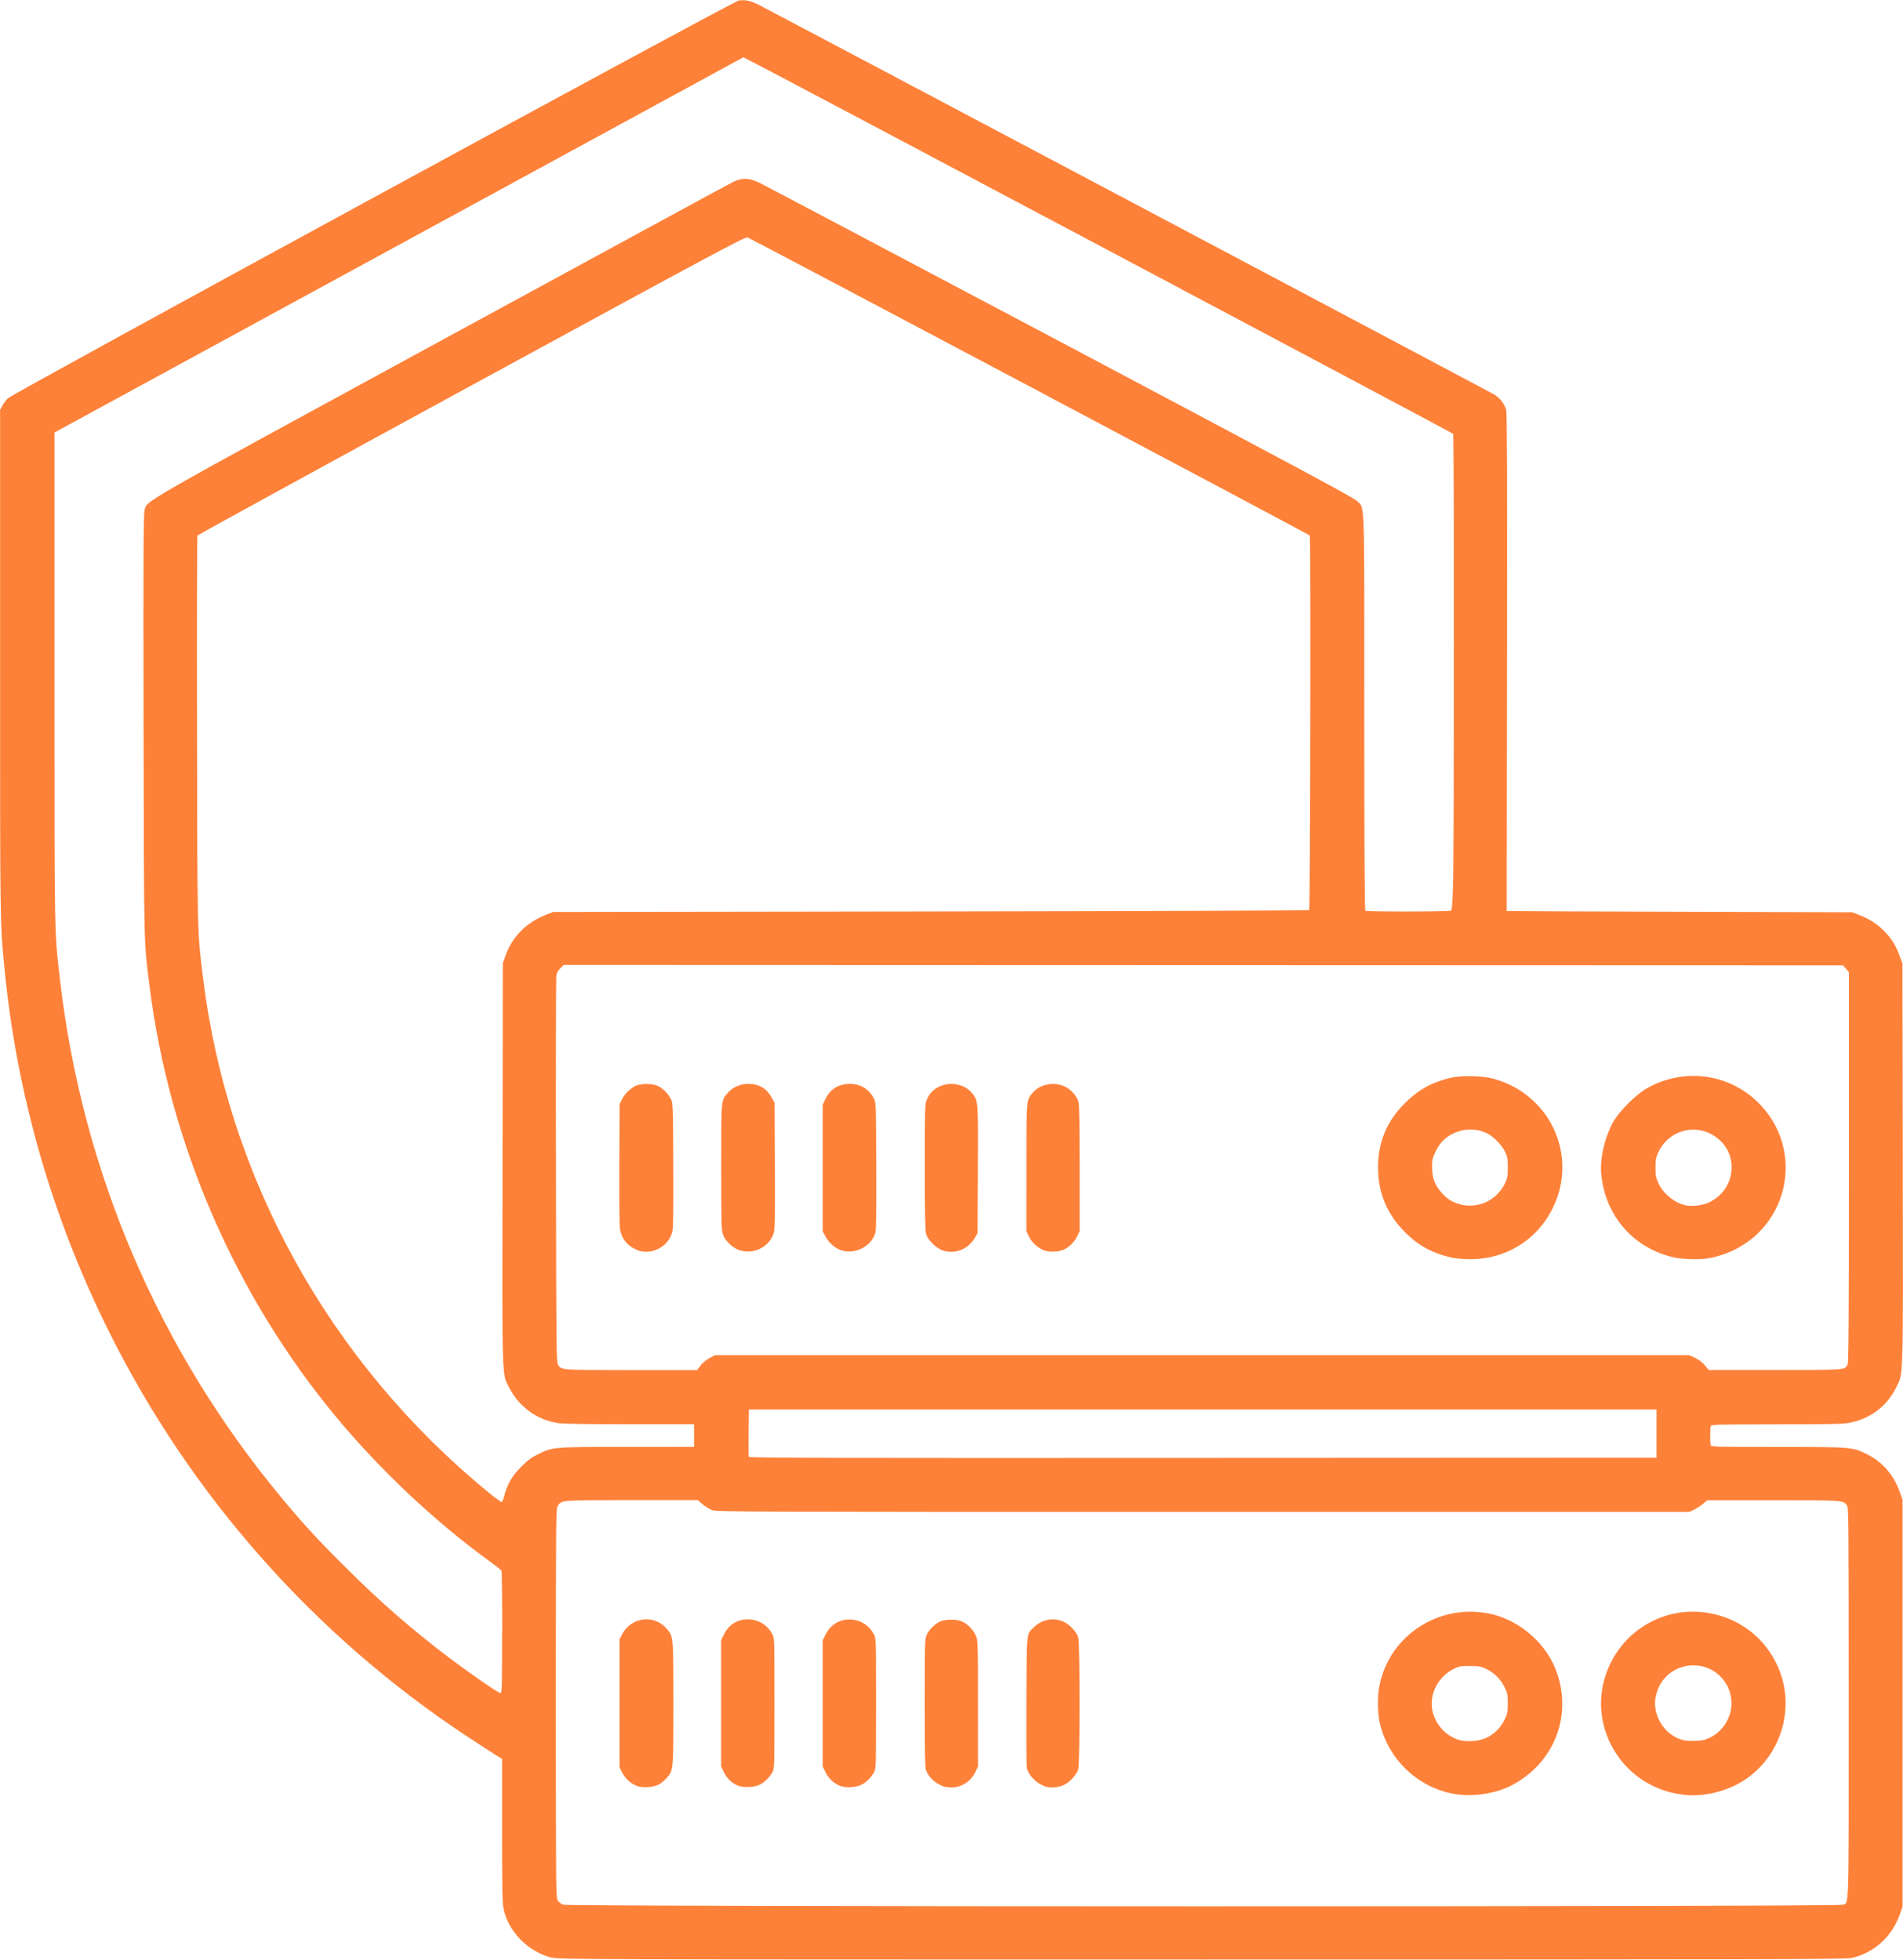 <?xml version="1.0" encoding="UTF-8" standalone="no"?>
<!-- Created with Inkscape (http://www.inkscape.org/) -->

<svg
   xmlns:dc="http://purl.org/dc/elements/1.1/"
   xmlns:cc="http://creativecommons.org/ns#"
   xmlns:rdf="http://www.w3.org/1999/02/22-rdf-syntax-ns#"
   xmlns:svg="http://www.w3.org/2000/svg"
   xmlns="http://www.w3.org/2000/svg"
   xmlns:sodipodi="http://sodipodi.sourceforge.net/DTD/sodipodi-0.dtd"
   xmlns:inkscape="http://www.inkscape.org/namespaces/inkscape"
   width="17.984mm"
   height="18.521mm"
   viewBox="0 0 17.984 18.521"
   version="1.1"
   id="svg8"
   inkscape:version="0.92.4 (5da689c313, 2019-01-14)"
   sodipodi:docname="ds_vertical_icon_1.svg">
  <defs
     id="defs2" />
  <sodipodi:namedview
     id="base"
     pagecolor="#ffffff"
     bordercolor="#666666"
     borderopacity="1.0"
     inkscape:pageopacity="0.0"
     inkscape:pageshadow="2"
     inkscape:zoom="0.35"
     inkscape:cx="489.21574"
     inkscape:cy="725.7872"
     inkscape:document-units="mm"
     inkscape:current-layer="layer1"
     showgrid="false"
     fit-margin-top="0"
     fit-margin-left="0"
     fit-margin-right="0"
     fit-margin-bottom="0"
     inkscape:window-width="1920"
     inkscape:window-height="1017"
     inkscape:window-x="-8"
     inkscape:window-y="-8"
     inkscape:window-maximized="1" />
  <g
     inkscape:label="Layer 1"
     inkscape:groupmode="layer"
     id="layer1"
     transform="translate(146.447,-322.344)">
    <path
       style="fill:#fe8139;stroke-width:0.01"
       d="m -141.235,340.846 c -0.224,-0.059 -0.407,-0.246 -0.453,-0.461 -0.012,-0.055 -0.014,-0.188 -0.014,-0.743 l -1.8e-4,-0.676 -0.045,-0.026 c -0.025,-0.015 -0.154,-0.099 -0.288,-0.187 -1.437,-0.95 -2.602,-2.265 -3.374,-3.808 -0.546,-1.091 -0.882,-2.26 -0.998,-3.47 -0.04,-0.414 -0.039,-0.406 -0.039,-2.874 v -2.384 l 0.021,-0.039 c 0.011,-0.021 0.036,-0.053 0.053,-0.07 0.051,-0.049 6.853,-3.751 6.906,-3.759 0.061,-0.009 0.111,0.001 0.188,0.04 0.124,0.062 6.895,3.65 6.948,3.681 0.057,0.034 0.1,0.087 0.117,0.147 0.008,0.029 0.011,0.622 0.008,2.387 -0.002,1.291 -0.003,2.349 -0.003,2.35 0,0.001 0.735,0.005 1.633,0.007 l 1.633,0.005 0.065,0.025 c 0.096,0.037 0.167,0.083 0.234,0.15 0.069,0.069 0.114,0.14 0.149,0.238 l 0.026,0.071 0.003,1.897 c 0.003,2.115 0.007,1.97 -0.065,2.115 -0.088,0.176 -0.248,0.294 -0.446,0.33 -0.056,0.01 -0.212,0.013 -0.685,0.013 -0.549,3e-4 -0.613,0.002 -0.618,0.016 -0.008,0.02 -0.008,0.163 0,0.183 0.005,0.014 0.07,0.015 0.632,0.015 0.704,1.8e-4 0.705,2.9e-4 0.843,0.068 0.144,0.071 0.254,0.196 0.31,0.355 l 0.027,0.075 v 1.924 1.924 l -0.027,0.075 c -0.074,0.209 -0.25,0.366 -0.458,0.409 -0.059,0.012 -0.844,0.014 -6.14,0.014 -5.944,-3.7e-4 -6.074,-7.6e-4 -6.143,-0.019 z m 12.195,-0.498 c 0.07,-0.029 0.064,0.146 0.064,-1.906 0,-1.692 -0.001,-1.849 -0.016,-1.87 -0.035,-0.05 -0.034,-0.05 -0.7,-0.05 h -0.62 l -0.042,0.035 c -0.023,0.019 -0.062,0.045 -0.086,0.056 l -0.044,0.02 h -4.594 c -4.453,0 -4.596,-5.5e-4 -4.641,-0.018 -0.026,-0.01 -0.066,-0.035 -0.09,-0.056 l -0.044,-0.038 h -0.62 c -0.675,0 -0.667,-6e-4 -0.703,0.054 -0.017,0.026 -0.018,0.101 -0.018,1.865 0,1.763 7.2e-4,1.839 0.018,1.865 0.01,0.015 0.032,0.033 0.049,0.04 0.046,0.02 12.039,0.021 12.087,6.3e-4 z m -3.624,-1.044 c -0.362,-0.043 -0.671,-0.328 -0.746,-0.689 -0.02,-0.096 -0.02,-0.249 0,-0.345 0.1,-0.488 0.593,-0.791 1.08,-0.666 0.248,0.064 0.478,0.262 0.577,0.499 0.181,0.432 0.002,0.908 -0.421,1.12 -0.137,0.069 -0.328,0.1 -0.49,0.081 z m 0.259,-0.534 c 0.077,-0.035 0.138,-0.095 0.175,-0.171 0.029,-0.059 0.032,-0.072 0.032,-0.156 0,-0.085 -0.003,-0.098 -0.032,-0.156 -0.037,-0.076 -0.098,-0.135 -0.175,-0.172 -0.048,-0.022 -0.067,-0.026 -0.152,-0.026 -0.088,0 -0.102,0.003 -0.152,0.028 -0.106,0.053 -0.18,0.151 -0.202,0.265 -0.032,0.165 0.07,0.339 0.234,0.4 0.075,0.028 0.196,0.022 0.272,-0.012 z m 1.864,0.535 c -0.294,-0.033 -0.551,-0.212 -0.683,-0.475 -0.122,-0.243 -0.124,-0.516 -0.006,-0.761 0.161,-0.334 0.511,-0.529 0.878,-0.488 0.305,0.034 0.561,0.213 0.694,0.487 0.187,0.386 0.058,0.858 -0.299,1.096 -0.167,0.111 -0.387,0.164 -0.583,0.142 z m 0.252,-0.538 c 0.199,-0.098 0.267,-0.349 0.142,-0.529 -0.171,-0.246 -0.551,-0.189 -0.641,0.096 -0.025,0.078 -0.025,0.138 -2.2e-4,0.216 0.023,0.074 0.076,0.146 0.139,0.189 0.069,0.047 0.123,0.062 0.22,0.058 0.068,-0.002 0.093,-0.008 0.14,-0.031 z m -10.139,0.455 c -0.057,-0.021 -0.108,-0.067 -0.138,-0.124 l -0.026,-0.05 v -0.606 -0.606 l 0.026,-0.05 c 0.085,-0.16 0.302,-0.187 0.418,-0.051 0.066,0.077 0.065,0.064 0.065,0.707 0,0.642 0.001,0.63 -0.065,0.707 -0.019,0.022 -0.052,0.05 -0.075,0.061 -0.052,0.026 -0.151,0.032 -0.205,0.013 z m 0.96,0 c -0.059,-0.022 -0.107,-0.067 -0.137,-0.128 l -0.027,-0.056 v -0.596 -0.596 l 0.027,-0.056 c 0.048,-0.099 0.14,-0.15 0.249,-0.141 0.09,0.008 0.163,0.057 0.207,0.138 0.021,0.039 0.021,0.042 0.021,0.654 0,0.582 -9.9e-4,0.617 -0.018,0.649 -0.026,0.048 -0.072,0.095 -0.118,0.119 -0.05,0.026 -0.151,0.032 -0.204,0.012 z m 0.962,4.8e-4 c -0.06,-0.023 -0.11,-0.069 -0.139,-0.129 l -0.027,-0.055 v -0.596 -0.596 l 0.027,-0.055 c 0.048,-0.097 0.142,-0.151 0.249,-0.141 0.09,0.008 0.164,0.057 0.207,0.138 0.021,0.039 0.021,0.042 0.021,0.654 0,0.582 -0.001,0.617 -0.018,0.649 -0.026,0.048 -0.072,0.095 -0.118,0.119 -0.05,0.026 -0.151,0.032 -0.202,0.012 z m 0.967,10e-4 c -0.075,-0.029 -0.133,-0.085 -0.159,-0.155 -0.007,-0.018 -0.01,-0.23 -0.01,-0.63 2.2e-4,-0.567 0.001,-0.605 0.018,-0.642 0.022,-0.049 0.073,-0.101 0.123,-0.126 0.054,-0.027 0.169,-0.026 0.222,0.003 0.051,0.027 0.096,0.075 0.12,0.129 0.019,0.042 0.02,0.061 0.02,0.64 l 1.1e-4,0.596 -0.023,0.049 c -0.044,0.093 -0.132,0.15 -0.229,0.149 -0.029,-2.9e-4 -0.067,-0.006 -0.083,-0.012 z m 0.96,0 c -0.081,-0.031 -0.152,-0.107 -0.165,-0.175 -0.003,-0.017 -0.004,-0.301 -0.003,-0.631 0.003,-0.666 -8.2e-4,-0.625 0.068,-0.693 0.076,-0.076 0.191,-0.098 0.284,-0.054 0.058,0.027 0.123,0.097 0.138,0.15 0.016,0.054 0.016,1.19 0,1.244 -0.016,0.053 -0.08,0.123 -0.138,0.15 -0.054,0.025 -0.134,0.03 -0.185,0.01 z m -5.122,-1.453 c -8e-5,-0.316 -0.003,-0.579 -0.007,-0.584 -0.004,-0.005 -0.066,-0.053 -0.138,-0.106 -0.5,-0.366 -1.004,-0.841 -1.412,-1.33 -0.963,-1.155 -1.588,-2.593 -1.776,-4.089 -0.055,-0.434 -0.052,-0.324 -0.056,-2.467 -0.003,-1.559 -9.2e-4,-1.991 0.009,-2.026 0.027,-0.098 -0.12,-0.014 2.805,-1.607 1.482,-0.807 2.722,-1.481 2.755,-1.497 0.087,-0.042 0.154,-0.04 0.247,0.005 0.038,0.018 1.315,0.693 2.837,1.499 2.146,1.137 2.776,1.475 2.808,1.506 0.082,0.08 0.075,-0.108 0.075,1.999 0,1.236 0.003,1.873 0.01,1.878 0.014,0.01 0.792,0.009 0.808,-10e-4 0.011,-0.007 0.015,-0.059 0.021,-0.24 0.01,-0.303 0.011,-4.25 8.2e-4,-4.266 -0.006,-0.01 -6.377,-3.391 -6.643,-3.526 l -0.065,-0.033 -3.255,1.773 -3.255,1.773 v 2.31 c 0,2.51 -0.002,2.392 0.053,2.869 0.21,1.803 0.93,3.487 2.088,4.883 0.204,0.246 0.341,0.396 0.606,0.659 0.337,0.337 0.631,0.592 0.989,0.863 0.194,0.146 0.459,0.329 0.477,0.329 0.016,2.2e-4 0.017,-0.033 0.017,-0.574 z m 0.021,-1.297 c 0.03,-0.108 0.074,-0.182 0.158,-0.267 0.062,-0.062 0.095,-0.087 0.16,-0.119 0.14,-0.069 0.14,-0.069 0.846,-0.069 l 0.628,-1.9e-4 v -0.107 -0.107 l -0.608,-1.1e-4 c -0.368,0 -0.633,-0.004 -0.671,-0.01 -0.1,-0.016 -0.18,-0.046 -0.257,-0.098 -0.091,-0.061 -0.16,-0.139 -0.208,-0.233 -0.074,-0.147 -0.069,0.007 -0.066,-2.116 l 0.003,-1.9 0.022,-0.063 c 0.063,-0.184 0.199,-0.322 0.388,-0.396 l 0.065,-0.025 3.568,-0.005 c 1.963,-0.003 3.572,-0.008 3.577,-0.013 0.01,-0.01 0.016,-3.526 0.006,-3.54 -0.008,-0.011 -5.269,-2.801 -5.314,-2.817 -0.022,-0.008 -0.309,0.146 -2.608,1.398 -1.421,0.774 -2.586,1.413 -2.59,1.419 -0.004,0.006 -0.006,0.831 -0.004,1.833 0.003,1.964 0.002,1.902 0.056,2.341 0.232,1.899 1.196,3.639 2.698,4.869 0.063,0.052 0.12,0.092 0.125,0.091 0.006,-0.002 0.018,-0.032 0.028,-0.066 z m 10.888,-0.581 v -0.228 h -4.289 -4.289 l -0.003,0.218 c -0.001,0.12 -4.8e-4,0.223 0.002,0.23 0.004,0.01 0.827,0.012 4.292,0.01 l 4.287,-0.002 z m -9.035,-0.645 c 0.02,-0.024 0.059,-0.056 0.087,-0.07 l 0.05,-0.026 h 4.604 4.604 l 0.054,0.025 c 0.034,0.016 0.068,0.042 0.092,0.07 l 0.037,0.045 h 0.624 c 0.677,0 0.664,9.8e-4 0.689,-0.053 0.009,-0.019 0.012,-0.46 0.012,-1.866 v -1.841 l -0.028,-0.032 -0.028,-0.032 -6.045,-0.002 -6.045,-0.002 -0.032,0.032 c -0.023,0.023 -0.034,0.044 -0.038,0.075 -0.003,0.024 -0.005,0.854 -0.003,1.846 0.003,1.695 0.004,1.804 0.02,1.827 0.035,0.049 0.019,0.048 0.686,0.049 l 0.626,3.3e-4 0.037,-0.044 z m 7.102,-1.018 c -0.194,-0.042 -0.333,-0.121 -0.467,-0.264 -0.156,-0.166 -0.232,-0.359 -0.232,-0.587 0,-0.24 0.081,-0.436 0.252,-0.607 0.126,-0.126 0.25,-0.196 0.423,-0.239 0.103,-0.026 0.305,-0.023 0.411,0.005 0.538,0.144 0.808,0.723 0.568,1.218 -0.148,0.307 -0.446,0.491 -0.791,0.489 -0.056,-3.7e-4 -0.13,-0.007 -0.164,-0.014 z m 0.324,-0.526 c 0.075,-0.035 0.139,-0.098 0.176,-0.174 0.024,-0.05 0.027,-0.066 0.027,-0.152 0,-0.088 -0.003,-0.102 -0.028,-0.153 -0.034,-0.066 -0.114,-0.146 -0.175,-0.173 -0.108,-0.048 -0.222,-0.043 -0.328,0.013 -0.07,0.037 -0.117,0.089 -0.155,0.171 -0.026,0.055 -0.03,0.074 -0.029,0.142 3.9e-4,0.056 0.007,0.093 0.022,0.133 0.023,0.06 0.089,0.14 0.143,0.173 0.105,0.065 0.236,0.072 0.348,0.02 z m 1.788,0.527 c -0.388,-0.08 -0.664,-0.389 -0.702,-0.79 -0.014,-0.146 0.033,-0.349 0.114,-0.494 0.056,-0.101 0.217,-0.261 0.319,-0.318 0.341,-0.192 0.756,-0.143 1.037,0.123 0.44,0.415 0.333,1.133 -0.21,1.404 -0.07,0.035 -0.164,0.066 -0.242,0.08 -0.077,0.014 -0.238,0.011 -0.316,-0.005 z m 0.325,-0.527 c 0.23,-0.113 0.277,-0.419 0.09,-0.587 -0.187,-0.168 -0.472,-0.109 -0.578,0.119 -0.022,0.047 -0.026,0.069 -0.026,0.143 -1.8e-4,0.076 0.003,0.095 0.028,0.148 0.044,0.096 0.146,0.181 0.246,0.206 0.068,0.017 0.173,0.005 0.24,-0.028 z m -10.129,0.457 c -0.091,-0.032 -0.15,-0.099 -0.169,-0.19 -0.007,-0.035 -0.01,-0.235 -0.008,-0.622 l 0.003,-0.571 0.023,-0.046 c 0.028,-0.056 0.094,-0.116 0.145,-0.132 0.057,-0.017 0.146,-0.014 0.191,0.007 0.048,0.022 0.097,0.07 0.124,0.122 0.021,0.039 0.021,0.045 0.024,0.621 0.002,0.398 -2.9e-4,0.597 -0.008,0.63 -0.031,0.141 -0.19,0.23 -0.326,0.182 z m 0.957,-8.7e-4 c -0.064,-0.023 -0.131,-0.086 -0.154,-0.146 -0.015,-0.04 -0.017,-0.095 -0.017,-0.64 0,-0.66 -0.003,-0.626 0.064,-0.703 0.046,-0.053 0.115,-0.082 0.191,-0.083 0.101,-1.4e-4 0.173,0.042 0.221,0.128 l 0.028,0.051 0.003,0.595 c 0.002,0.515 7e-4,0.601 -0.012,0.64 -0.043,0.13 -0.194,0.203 -0.323,0.157 z m 0.96,0 c -0.061,-0.022 -0.119,-0.075 -0.15,-0.137 l -0.022,-0.044 v -0.596 -0.596 l 0.022,-0.049 c 0.046,-0.099 0.125,-0.15 0.235,-0.15 0.102,1.8e-4 0.184,0.051 0.228,0.141 0.018,0.036 0.019,0.067 0.021,0.632 0.002,0.393 -8.1e-4,0.607 -0.008,0.632 -0.035,0.131 -0.197,0.213 -0.328,0.166 z m 0.964,0.003 c -0.061,-0.019 -0.142,-0.099 -0.159,-0.155 -0.009,-0.029 -0.012,-0.196 -0.012,-0.635 2.2e-4,-0.578 8e-4,-0.596 0.02,-0.639 0.026,-0.059 0.062,-0.095 0.12,-0.122 0.102,-0.048 0.237,-0.021 0.305,0.062 0.06,0.072 0.059,0.065 0.056,0.725 l -0.003,0.6 -0.026,0.045 c -0.064,0.108 -0.185,0.156 -0.302,0.119 z m 0.963,10e-4 c -0.06,-0.019 -0.124,-0.076 -0.151,-0.135 l -0.023,-0.049 1.1e-4,-0.601 c 1.5e-4,-0.663 -0.002,-0.634 0.061,-0.709 0.069,-0.082 0.208,-0.106 0.308,-0.054 0.058,0.03 0.109,0.09 0.124,0.145 0.006,0.023 0.01,0.25 0.01,0.627 v 0.591 l -0.023,0.049 c -0.025,0.053 -0.079,0.106 -0.128,0.127 -0.05,0.021 -0.129,0.025 -0.179,0.009 z"
       id="path826"
       inkscape:connector-curvature="0" />
  </g>
</svg>
